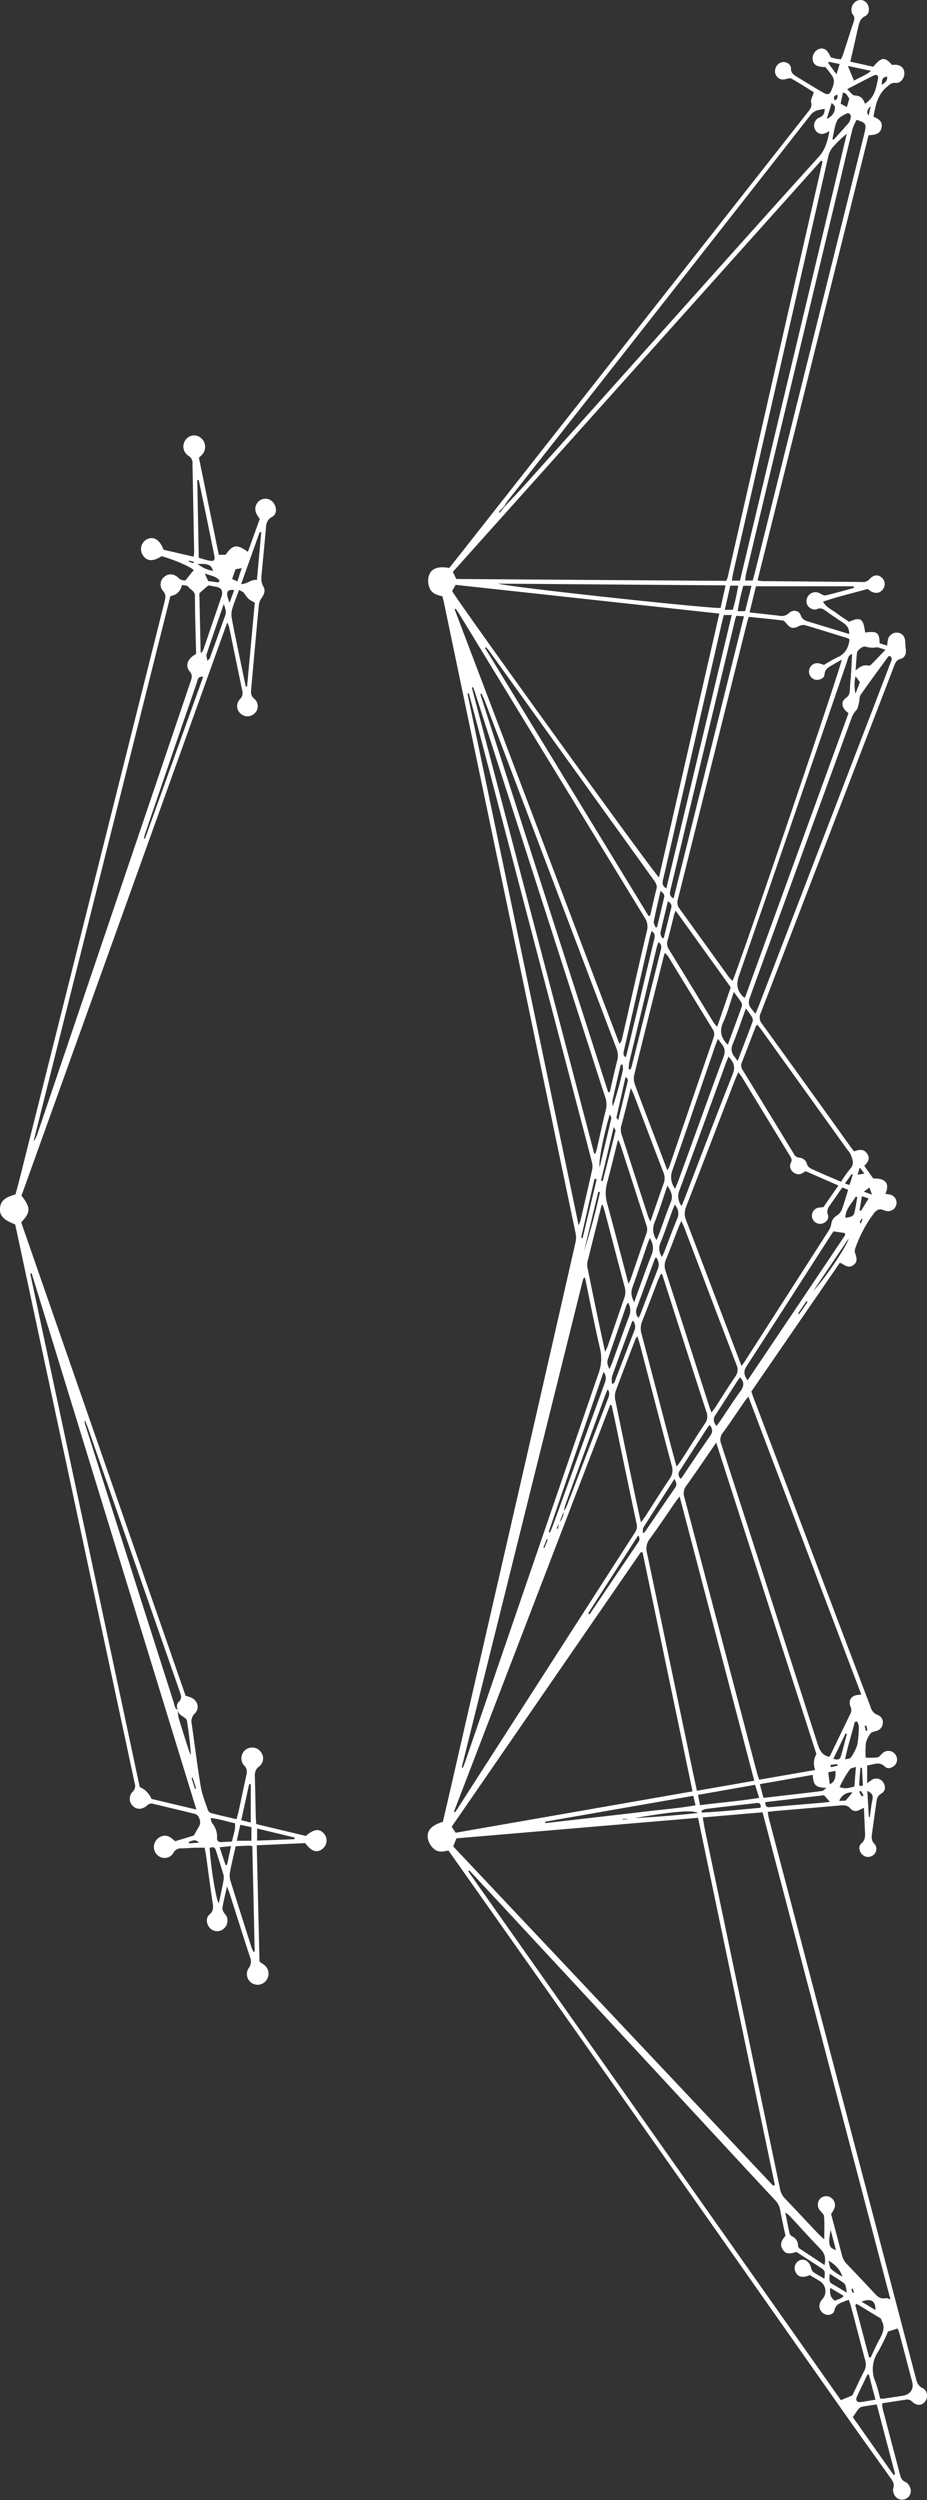 <svg xmlns="http://www.w3.org/2000/svg" viewBox="0 0 390.63 1052.84"><rect x="0" y="0" width="390.63" height="1052.84" fill="#333333" stroke="none"/><defs><style>.cls-1{fill:#fff;}</style></defs><g id="Layer_2" data-name="Layer 2"><g id="a"><path class="cls-1" d="M342.93,38.84C340,37,336.83,35,333.56,33.13c-.61-.35-1.69,0-2.52.19a3.33,3.33,0,0,1-3.61-1,3.61,3.61,0,0,1-.56-3.74,3.66,3.66,0,0,1,3.52-2.46c1.57.2,2.88,1.12,2.91,2.68,0,2.19,1.47,2.93,2.95,3.82,3.5,2.1,6.95,4.27,10.49,6.3,2.21,1.27,3,.92,3.84-1.48a10.18,10.18,0,0,0,.79-2.63,4.36,4.36,0,0,0-.47-2.51,49.29,49.29,0,0,0-3.08-4.07c-3.61,0-5.1-.92-5.37-3.25a4.26,4.26,0,0,1,2.69-4.36c2.12-.67,3.52.3,4.91,3.49.62.18,1.29.42,2,.57s1.4.2,2.28.32a18.47,18.47,0,0,0,.87-1.88c1.46-4.46,2.87-8.93,4.35-13.38.44-1.31.84-2.53-.25-3.7a1.63,1.63,0,0,1-.28-.54A4.23,4.23,0,0,1,361.11.34a3.37,3.37,0,0,1,4.31,1.22c1.12,1.63,1,4.27-.78,5.18-2.45,1.23-2.7,3.32-3.19,5.45-1,4.47-2,8.94-3.14,13.77L368,28.11c3.44-4.14,4.81-4.25,7.88-.76a13.35,13.35,0,0,1,1.45-.08c2.3.09,3.71,1.42,3.76,3.54s-1.57,4.29-3.66,4.1c-1.87-.18-2.64.82-3.82,1.8-3.87,3.21-4.64,7.72-5.56,12.42,2,.89,4.1,1.95,3.38,4.82-.52,2.07-1.94,2.88-5.43,3q-23.34,93.5-46.78,187.46a20.28,20.28,0,0,0,2.27.32l41.63.36a3.65,3.65,0,0,0,3.25-1.15c1.78-2,3.74-2.09,5.32-.57a3.56,3.56,0,0,1,.39,4.74c-1.24,1.78-3.28,2.06-5.37.73-.34-.22-.64-.49-1.08-.83-6.15,1.77-12.47,3.16-18.83,5.38,1.46,2.5,3.74,3.33,5.54,4.7s3.68,2.55,5.45,3.78c4.82-2.22,6.06-1.36,6.76,4.52,5.07-.69,6-.05,6.12,4.51l3.19,1a19.9,19.9,0,0,1,.31-2.57,3.81,3.81,0,0,1,4.13-2.9c1.94.25,3.09,1.69,3.15,3.86a30.05,30.05,0,0,0,.23,3c.25,2-.34,3.71-2.21,4.19s-2.26,1.86-2.79,3.23Q363.83,314.08,351,347.48,335.82,387,320.6,426.54A4.07,4.07,0,0,0,321,431q18.93,26.16,37.73,52.4c.35.49.75.94,1.2,1.5,2-.8,4-1.21,5.47.94s.2,3.66-1.2,5.16l3.78,5.3c5.11-.16,7.09,2,5.11,6.51a13.77,13.77,0,0,1,2,.28,3.49,3.49,0,0,1,2.61,4.21,3.57,3.57,0,0,1-4.17,2.7,4.73,4.73,0,0,1-1.16-.36c-1.65-.7-2.84-.26-4,1.18a54.36,54.36,0,0,0-8,15,3.16,3.16,0,0,0,0,2c.9,2.55.77,3.76-.71,4.89s-2.63.93-5-.63a3.79,3.79,0,0,0-.78-.26L316.62,586c.28.82.53,1.68.85,2.51q24.7,65.19,49.39,130.39a4.85,4.85,0,0,0,3.1,3.37,3.3,3.3,0,0,1,2,3.76,3.6,3.6,0,0,1-2.75,2.95c-.82.25-1.91.41-2.34,1a10.32,10.32,0,0,0-2,4.06,38,38,0,0,0-.08,6.15,30.16,30.16,0,0,0,4.93-.08c.73-.13,1.35-1,2-1.63a3.64,3.64,0,0,1,5.91.93,3.53,3.53,0,0,1-.78,4.2c-1.22,1.06-2.91,1.43-3.93.4-2.47-2.47-4.87-.78-7.51-.54V751c.81-.61,1.28-1,1.8-1.34a3.49,3.49,0,0,1,4.88.81c1.21,1.62,1.13,3.8-.67,4.82s-1.95,2.4-2.17,4c-.59,4.24-1.19,8.48-1.77,12.72-.22,1.61-.42,3.06,1,4.5a3.22,3.22,0,0,1-.41,4.66,3.51,3.51,0,0,1-4.73-.17c-1.31-1.27-1.73-3.52-.37-4.67,1.82-1.54,1.6-3.31,1.51-5.23-.15-3.13-.27-6.26-.42-9.78-1,.46-1.54.77-2.15,1a2.79,2.79,0,0,1-3.41-.54c-1.49-1.87-3.29-1.55-5.23-1.38-8.84.78-17.68,1.51-26.52,2.26-1,.09-2,.23-3.28.37.22,1.15.34,2.11.59,3q22.09,84.14,44.22,168.26,8.78,33.42,17.54,66.84c.48,1.85.82,3.55,2.95,4.58s2.39,3.81,1.09,5.6-3.5,2-5.52.08a2.88,2.88,0,0,0-2.74-.8l-9.86,1.5a13.37,13.37,0,0,0,.16,2.12c2.42,9.27,4.89,18.53,7.31,27.8.37,1.42.78,2.62,2.38,3.23a4.1,4.1,0,0,1,1.75,2,3.66,3.66,0,1,1-6.7,2.84,3.41,3.41,0,0,1-.26-2.08c.7-2-.29-3.3-1.31-4.72-6.64-9.3-13.31-18.57-19.88-27.91q-28.69-40.8-57.35-81.63-53.56-76.07-107.2-152.09c-.53-.75-1.07-1.49-1.71-2.37-2.18.59-4.49.91-6.27-.83a8.17,8.17,0,0,1-2.2-3.52c-1-3.66,1-6.13,6.17-7.71,1.21-5.23,2.46-10.58,3.69-15.94Q206.14,682.28,222,613.12q10.29-45,20.53-90a9.35,9.35,0,0,0,0-3.87q-15-71.85-30-143.68Q199.81,314.77,187.13,254c-.19-.9-.43-1.78-.7-2.9-2.21-.45-4.56-1.2-5.47-3.6a8.12,8.12,0,0,1-.4-4.41c.79-3.57,3.65-4.78,8.77-3.91,1.51-1.9,3.09-3.88,4.66-5.87L340.48,47.15c.95-1.2,1.76-2.21,1.32-4-.28-1.16.65-2.62,1.12-4.23ZM235.59,641.35l-1,2.31.58.17.36-2.56a6.44,6.44,0,0,0,2-4.77,13.23,13.23,0,0,0,1.19-2c1.39-3.5,2.72-7,4.06-10.53q6.61-17.24,13.24-34.46c.53-1.38,1.21-2.73.08-4.46-.38.86-.69,1.47-.92,2.11q-8.48,23.2-16.91,46.43a23.79,23.79,0,0,0-.67,2.92c-.65,1.6-1.29,3.19-1.93,4.8Zm-23.26-428-2.11,2.25.41.36,1.86-2.46c3-3.19,6-6.33,8.93-9.58q28-31.22,55.92-62.46c22.52-25.15,45-50.36,67.65-75.38,2.92-3.22,3.72-6.77,4.53-10.85a16,16,0,0,1-2.15,1,3.19,3.19,0,0,1-4-1.9,3.6,3.6,0,0,1,1.95-4.84c1.94-.77,2.09-2.07,2.24-3.68-2.31.5-4.29.5-6,2.62Q277.9,129.74,214,210.84c-.62.79-1.1,1.68-1.65,2.52ZM306,244.64a8.2,8.2,0,0,0,.59-1.33q20-87.61,40-175.23c0-.08-.07-.2-.14-.26s-.17,0-.48-.13L190.83,240.83c.53,1.11,1,2.08,1.44,3l113.7.79Zm19.76,675.78.77-.23Q310.34,843,294.15,765.53l-101.81,8.65-1.37,3.4L325.75,920.42ZM190.54,248.94c3.25,5.69,85.17,119.12,87.15,120.57,8.47-37,16.91-73.89,25.43-111.11L192,246.3l-1.49,2.64ZM375.2,968.28c-18-68.59-35.92-136.74-53.86-205.06l-25.21,2.16c.35,2,.6,3.66.95,5.34q15.82,75.56,31.62,151.12a7.77,7.77,0,0,0,2.06,4c4.73,4.94,9.38,9.94,14.08,14.9.65.69,1.39,1.3,2.5,2.34,0-3.67.17-6.72-.1-9.72-.09-1-1.36-1.87-2-2.87a3.67,3.67,0,0,1,.58-4.75,3.54,3.54,0,0,1,4.25-.29,3.83,3.83,0,0,1,1.56,4.53,19.12,19.12,0,0,1-1.41,2.42c1.52,5.76,3.1,11.56,4.57,17.38a8.24,8.24,0,0,0,2.25,3.88c3.61,3.73,7.15,7.52,10.71,11.31,1.52,1.62,2.86,3.49,5.56,2.85.42-.1.93.23,1.86.48ZM270.75,653.67l-.72,0L190.33,769.3l1.69,2.52,99.81-17.42L270.76,653.66ZM315.48,259.8c-.33,1.18-.6,2-.82,2.92q-4.12,16.45-8.24,32.92-10.35,41.52-20.74,83a4.23,4.23,0,0,0,.65,4c7,9.65,13.95,19.36,20.93,29a11.58,11.58,0,0,0,1.45,1.43c3.91-9.31,45.92-132.8,46-135.27-1.21.68-2.38,1.3-3.5,2-1.67,1-3.57,1.64-3.77,4.28-.13,1.73-2.52,2.61-4.17,2.08A3.54,3.54,0,0,1,341,282a3.47,3.47,0,0,1,3.89-2.68,16.77,16.77,0,0,1,2.33.72,52.19,52.19,0,0,1,5.6-3.19c3.43-1.45,4.73-4.16,5.16-7.49-.2-.22-.31-.44-.48-.49-6.13-1.9-12.25-3.83-18.41-5.63a4,4,0,0,0-2.49.48c-2.42,1.16-3.53.93-5.25-1.21-.41-.51-1-1.15-1.54-1.22-4.65-.56-9.31-1-14.3-1.52ZM197.75,787.7l-.42.4,157,222.68,4.84-2c1.58-3.27,3.24-6.88,5.05-10.41a5.74,5.74,0,0,0,.35-4.41c-2.06-7.68-4-15.37-6.09-23.06-.2-.76-.51-1.48-.83-2.4-.82.3-1.48.53-2.12.79-1.76.7-3.38,1.23-3.9,3.63-.46,2.14-3.29,2.54-5,1.08s-1.85-3.91,0-5.86a5,5,0,0,0-.77-7.23c-1.55-1-3.12-1.89-4.65-2.81-.4.17-.68.31-1,.4-2.53.86-4.38.08-5.17-2.17a3.58,3.58,0,0,1,2.09-4.5c2.07-.72,3.85.51,4.65,3.15a3.55,3.55,0,0,0,.88,1.81c1.46,1,3.07,1.88,4.73,2.86.34-3.37.34-3.38-1.86-4.83-3.32-2.18-6.66-4.34-9.93-6.47-3.12,1-4.42.84-5.6-.76-1.69-2.29-.59-4.21,1-6-.77-3.7-1.58-7.28-2.24-10.89a7.64,7.64,0,0,0-2-4q-11.7-12.52-23.32-25.12l-49.3-53.21L209,799.74q-5.61-6-11.24-12.06ZM312.47,575.27c.71-1,1.09-1.46,1.41-2q17.7-27.52,35.36-55.08a7.34,7.34,0,0,0,1.05-2.78,4.68,4.68,0,0,1,2.24-3.43,5.7,5.7,0,0,0,2.16-2.42c1-2.73,1.8-5.57,2.71-8.5l-2.45-1c-1.66,2.39-3.22,4.65-4.81,6.9-1,1.4-2,2.6-1.26,4.66.6,1.76-.93,3.43-2.71,3.73a3.44,3.44,0,0,1-1.41-6.73,14.76,14.76,0,0,1,2.2-.22l6.34-9.15-13.75-6a8.3,8.3,0,0,0-.92.48,3.33,3.33,0,0,1-4.25,0,3.14,3.14,0,0,1-1.09-4.08c.72-1.45-.09-2.31-.7-3.33q-9.94-16.32-19.91-32.64c-.4-.66-.91-1.26-1.56-2.16-.52,1.21-.95,2.11-1.31,3-6.88,17.88-13.72,35.77-20.66,53.61a7.49,7.49,0,0,0,0,5.84c6.43,16.74,12.76,33.51,19.13,50.28,1.34,3.52,2.68,7,4.17,11ZM301.8,607.53c-4.5,6.52-8.48,12.43-12.63,18.22a5.11,5.11,0,0,0-.79,4.79Q303.71,688.61,319,746.69c.23.86.55,1.7.92,2.8l23.58-4.09a7.78,7.78,0,0,1,.53-6.7L301.81,607.53ZM192,256.37l-.43.22L261,439.53a3.51,3.51,0,0,0,1.1-1.93c3.49-15.19,6.92-30.39,10.49-45.56a6.6,6.6,0,0,0-.83-5.44q-39.11-63.9-78.12-127.85c-.5-.81-1.05-1.59-1.58-2.38ZM349.36,739.86a3.38,3.38,0,0,0,.51-.62c2.85-5.87,5.66-11.76,8.53-17.62a3.29,3.29,0,0,0,0-2.87c-.9-2.39,0-4.18,2.22-4.82a14.84,14.84,0,0,1,2.34-.27l-47.6-125.53c-.79,1-1.25,1.53-1.64,2.11-3.08,4.45-6.07,9-9.24,13.32a4.47,4.47,0,0,0-.58,4.5q20.37,63.13,40.61,126.32c.86,2.69,1.89,4.81,4.88,5.48ZM191.27,763l.53.18c.23-.33.47-.64.68-1Q230,703.78,267.56,645.4a4.5,4.5,0,0,0,.7-3.69c-3.08-14.44-6.08-28.91-9.1-43.36-.46-2.22-1-4.43-1.44-6.65h-.61Q224.19,677.32,191.27,763Zm126.56-13.12c-10.5-40-20.9-79.57-31.44-119.68-.86,1.12-1.36,1.73-1.81,2.38-3.6,5.19-7.08,10.47-10.83,15.55a6.71,6.71,0,0,0-1.08,6q9.43,44.84,18.79,89.7c.7,3.37,1.45,6.72,2.22,10.32l24.16-4.23ZM246.56,538.07l-.49,0a6.42,6.42,0,0,0-.47,1.08q-25.5,102.48-51,205c0,.08.06.2.13.27s.14,0,.36,0c.4-1.07.85-2.19,1.24-3.33q27.88-81.24,55.81-162.47a18.34,18.34,0,0,0,.71-10.65c-2.31-9.92-4.24-19.92-6.33-29.89Zm34.65-45.23a14.54,14.54,0,0,0,.85-1.55c6.21-18.1,12.38-36.22,18.64-54.31a3.88,3.88,0,0,0-.47-3.69q-9.36-15.23-18.67-30.5a11,11,0,0,0-1.4-1.51c-.21.63-.32.9-.4,1.19-4.21,16.79-8.44,33.57-12.55,50.38a7.57,7.57,0,0,0,.42,4.11c2.73,7.46,5.59,14.86,8.41,22.29,1.66,4.37,3.32,8.74,5.17,13.59ZM197.54,292l-.55.13c15.56,74.39,31.13,148.78,46.83,223.87a17.66,17.66,0,0,0,.76-1.85c1.68-7.25,3.38-14.49,5-21.76a7.4,7.4,0,0,0-.24-3.29c-1.55-6.13-3.16-12.23-4.77-18.34q-21.34-81.31-42.69-162.63c-1.41-5.39-2.88-10.76-4.32-16.14ZM354.38,497.7a53,53,0,0,1,3.86-5.42c1.93-2.11,1-4.12.18-6.17a11,11,0,0,0-1.39-2L321,433.91c-.57-.8-1.21-1.54-1.9-2.43a4.9,4.9,0,0,0-.66.88c-1.95,5-3.86,10.09-5.86,15.11a3.18,3.18,0,0,0,.37,3.14q10.78,17.61,21.53,35.25a2.77,2.77,0,0,0,2.33,1.67,3.57,3.57,0,0,1,3.25,2.78,3.57,3.57,0,0,0,1.71,1.86c4.07,1.87,8.2,3.6,12.66,5.53Zm-104-11.92.49.11c.21-.67.48-1.32.63-2,1.26-5.46,2.4-10.95,3.78-16.38a9.59,9.59,0,0,0-.3-5.64c-2.2-6.68-4.33-13.38-6.49-20.07q-24.16-75.09-48.32-150.17c-.25-.77-.57-1.51-.86-2.27l-.49.17q25.78,98.13,51.56,196.26ZM279,536.51l-.58.08c-.32.73-.67,1.44-1,2.18-2.27,5.89-4.49,11.81-6.82,17.67a8,8,0,0,0-.26,5.32c3.88,14.56,7.67,29.15,11.49,43.73,1,3.9,2.08,7.78,3.26,12.17.84-1.13,1.41-1.8,1.88-2.53,3.37-5.23,6.65-10.51,10.11-15.67a5,5,0,0,0,.61-4.82c-4.34-13.26-8.57-26.56-12.84-39.84L279,536.5Zm8.13-22.35c-.57,1.28-1,2.06-1.28,2.87-1.74,4.46-3.38,9-5.22,13.38a6.7,6.7,0,0,0-.11,5q9.19,28.33,18.29,56.71c.26.82.59,1.62,1,2.78.73-1,1.23-1.62,1.66-2.28,2.77-4.28,5.44-8.62,8.32-12.83a4.84,4.84,0,0,0,.54-5.07c-7.37-19.21-14.64-38.46-21.95-57.7-.31-.81-.7-1.58-1.26-2.84Zm-18.55,48.56a9.29,9.29,0,0,0-.82,1.27c-2.81,7.32-5.67,14.62-8.36,22a7.45,7.45,0,0,0-.07,3.84q4.09,20.06,8.32,40.07c.75,3.57,1.54,7.13,2.44,11.24.83-1.16,1.38-1.85,1.86-2.59,3.43-5.3,6.78-10.66,10.3-15.9a6,6,0,0,0,.82-5.41c-4.49-16.82-8.86-33.67-13.27-50.51-.33-1.26-.75-2.49-1.21-4ZM374.91,276.18c-.3.16-.54.21-.65.36-3.9,5.35-7.84,10.69-11.63,16.12-.56.8-.37,2.1-.64,3.14s-.41,2.53-1.15,3.26a9.32,9.32,0,0,0-2.11,3.62q-15.64,42.94-31.28,85.88c-3.84,10.53-7.7,21.05-11.49,31.6a4.94,4.94,0,0,0-.24,3.13c.47,1.23,1.54,2.23,2.61,3.67.73-1.75,1.25-2.94,1.72-4.15l48.27-125.55q3.45-9,6.89-18c.38-1,1.17-2.07-.3-3.1Zm-61,144q21.84-60,43.65-119.83a15.77,15.77,0,0,1-1.43-1.26c-1.49-1.7-1.58-3.83.25-5.08,1.56-1.07,1.71-2.3,1.76-3.87.06-1.93.32-3.86.44-5.79.18-2.88.32-5.77.49-8.95-1.83.69-1.77,2.1-2.13,3.15-15.16,44.11-30.21,88.26-45.53,132.32-1.32,3.81-.78,6.37,1.82,8.94a4.68,4.68,0,0,0,.67.37Zm3.28-175.71c.42-1.55.78-2.81,1.1-4.09q19.43-77.86,38.84-155.73c2.37-9.49,4.78-19,7.11-28.47,1-4,.66-4.42-3.26-5.72a21.68,21.68,0,0,0-1.69,3.7c-1.74,6.92-3.36,13.87-5,20.8q-20,83.4-39.92,166.8c-.2.84-.23,1.71-.37,2.71ZM256.3,460l.69-.13c1-4.46,2-8.94,3.14-13.38a7.9,7.9,0,0,0-.38-5Q232,368.3,204.27,295.14c-.38-1-.86-2-1.3-3l-.57.2Q229.34,376.16,256.29,460ZM311.83,244.5q22.57-94.32,45-188.15a42.35,42.35,0,0,0-5.43,5.13A9,9,0,0,0,349,66q-20,87.77-40.11,175.52c-.21.94-.31,1.91-.48,3h3.39ZM273.31,385.74l.67-.17c.88-3.75,1.7-7.5,2.65-11.23.38-1.5-.28-2.53-1.08-3.63q-34.73-48.29-69.42-96.58c-.4-.55-.87-1.05-1.31-1.57l-.43.32L273.3,385.74Zm-8.49,154.87c.52-1,.73-1.34.86-1.69,2.25-6.54,4.45-13.11,6.78-19.62a5.14,5.14,0,0,0-.14-3.53q-5.43-16.86-10.89-33.7a20.43,20.43,0,0,0-1-2.11c-1.59,6.36-3,12.21-4.55,18a16.08,16.08,0,0,0,0,8.94c3,11,5.86,22,8.95,33.73Zm-10.77-33.15-.52,0c-2,8-4,16-6,24a7.19,7.19,0,0,0,.15,3q2.26,11.22,4.63,22.41c.82,3.91,1.68,7.82,2.68,12.47.62-1.42,1-2.1,1.23-2.83,2.29-6.63,4.53-13.28,6.86-19.9a7.57,7.57,0,0,0,.12-4.73c-2.79-10.41-5.49-20.84-8.23-31.27-.28-1.06-.64-2.09-1-3.14Zm53.88-91.67-23.24-32.32c-.35,1-.54,1.4-.66,1.85-.9,3.56-1.69,7.14-2.71,10.66a4.59,4.59,0,0,0,.65,4c6.3,10.25,12.54,20.53,18.82,30.78a15.61,15.61,0,0,0,1.42,1.65c2-5.72,3.81-11.1,5.71-16.63Zm-98.16-170c7.91,1.88,91.15,10.72,93.89,10.23.66-3,1.34-6.06,2.1-9.5Zm56.08,212.36c-1.41,5.67-2.6,10.71-4,15.71a6.8,6.8,0,0,0,.16,4.14c3.68,11.32,7.31,22.65,11,34,.22.69.56,1.34,1.05,2.47,2-5.7,3.72-10.9,5.58-16a6.26,6.26,0,0,0-.07-4.68c-4.13-10.73-8.17-21.48-12.25-32.23-.35-.92-.8-1.81-1.48-3.33Zm92-191.14c.11-2.91-1.56-4.14-3.4-5.32-2.14-1.37-4.23-2.84-6.3-4.33-1.19-.86-2.28-1.62-3.88-.81a3.07,3.07,0,0,1-2.06-.09,3.46,3.46,0,0,1-2.07-4.71,3.74,3.74,0,0,1,5.07-2c.88.39,1.9,1.17,2.67,1,4-.92,8-2.09,11.94-3.17l-.09-.68H318.56c-.89,3.65-1.78,7.25-2.7,11l12.49,1.4a4.51,4.51,0,0,0,4.15-1.14c1.56-1.53,4.22-1.11,4.88.85.75,2.2,2.36,2.51,4.07,3Zm16.35,714.89a80.13,80.13,0,0,1-4.11,8.38,13.31,13.31,0,0,0-1.14,12.94,60.74,60.74,0,0,1,1.91,6.85,7.9,7.9,0,0,0,1.23.1c2.71-.39,5.43-.79,8.14-1.21,3.41-.53,5-2.8,4.11-6.08q-2.7-10.3-5.44-20.61a12,12,0,0,0-.7-1.68l-4,1.32ZM283.85,378.36,313.5,259.52l-3.25-.18c-.21.69-.38,1.16-.5,1.65q-9.48,39.54-18.94,79.07c-2.75,11.49-5.47,23-8.24,34.49-.35,1.46-.68,2.79,1.28,3.82Zm-3.05-4.23C290,335.7,299.13,297.49,308.35,259H305c-.25,1-.5,1.88-.7,2.77l-18.78,81.94c-2,8.84-4,17.68-6.07,26.52-.34,1.46-.58,2.82,1.39,3.93Zm34.26,207.13c13.78-20.48,27.42-40.75,41-61,.13-.19,0-.57-.07-1l-4.75-.7c-.46.68-.93,1.34-1.37,2-11.73,18.26-23.42,36.55-35.25,54.74-1.44,2.22-1.12,3.84.4,6Zm-30.57-80.62c.48-1.18.92-2.18,1.29-3.2q4.2-11.47,8.37-23c3.55-9.76,7.05-19.54,10.71-29.26.77-2,.71-3.7-.64-5.36-.53-.66-1-1.38-1.68-2.35-.51,1.3-.91,2.23-1.23,3.18-5.95,17.34-11.83,34.7-17.89,52a8.06,8.06,0,0,0,1.08,8Zm2.7,7.24c.5-1.16.87-2,1.18-2.78,6.77-17.6,13.43-35.24,20.39-52.76,1.28-3.21.32-5.14-1.79-7.37-.45,1.13-.84,2.06-1.19,3-6.45,17.72-12.86,35.45-19.4,53.13A6.74,6.74,0,0,0,287.19,507.88ZM376.6,1042.3l.59-.4c-2.57-9.72-5.13-19.44-7.74-29.32-2.24.33-4.25.58-6.23,1a2.64,2.64,0,0,0-1.43.91c-.85,1.07-1.58,2.24-2.42,3.46l17.23,24.4ZM229.7,767.13l.09.64L251,765.33c7-.81,13.95-1.58,20.92-2.43s14.06-1.37,21.18-2.63c-.36-1.54-.63-2.67-.95-4l-62.4,10.89Zm112.79-19.68-22.3,3.91c.55,2.07,1,3.88,1.54,5.78l18.12-2.09c2.22-.26,4.45-.49,6.65-.85.5-.08.91-.63,1.81-1.3-4.56-.08-5.55-1-5.83-5.45ZM361,970.22l-.6.5,5.83,22.06.65.05c1.22-2.53,2.34-5.11,3.68-7.57s2.58-5,1-7.84a4.82,4.82,0,0,1-.27-.94L361,970.22Zm-66-210c8.44-1.11,16.58-1.71,24.9-3.08-.65-2.1-1.18-3.79-1.71-5.51l-24.05,4.25c.32,1.61.55,2.78.86,4.33Zm52.47,193.61c.55-2.83.12-4.82-1.72-6.71-4.4-4.52-8.61-9.23-12.91-13.85a20.76,20.76,0,0,0-1.93-1.55c.66,3.3,1.16,6,1.77,8.65a2.26,2.26,0,0,0,1,1.39,4.19,4.19,0,0,1,2.59,3.81,1.88,1.88,0,0,0,.58,1.3c3.43,2.31,6.91,4.55,10.58,7ZM254.33,577.74c-7.78,22.69-15.44,45-23.11,67.4l.59.22c.43-1.09.9-2.16,1.3-3.26q3.88-10.62,7.73-21.24,6.9-18.95,13.8-37.88c.6-1.63,1.18-3.23-.31-5.25ZM274.57,392.1c-.28.95-.57,1.78-.77,2.63q-3.14,13.68-6.25,27.36-2.26,10-4.54,19.93c-.26,1.15-.7,2.28.67,3.28.29-1.05.55-1.92.76-2.8q2.65-11,5.28-21.95c2-8.31,3.93-16.63,5.95-24.92.34-1.39.46-2.56-1.1-3.53Zm32.17,47.81c2-5.58,4-10.8,5.83-16a2.23,2.23,0,0,0-.16-1.7c-.87-1.4-1.89-2.7-3.18-4.49-1.62,4.74-2.74,9-4.53,12.92-1.52,3.37-.91,6,1.27,8.6.13.15.29.28.76.71Zm-41.8,10.45.78,0c.19-.55.42-1.09.56-1.65q3.38-13.47,6.74-26.95c1.75-7,3.53-14,5.26-21,.33-1.35.91-2.8-.75-4a16.21,16.21,0,0,0-.75,2Q271,423,265.2,447.17a22.52,22.52,0,0,0-.28,3.2Zm45.87-3.5c2.24-5.83,4.31-11.14,6.29-16.49a2.65,2.65,0,0,0-.18-2,42.28,42.28,0,0,0-2.62-3.67c-1.92,5.29-3.47,10-5.39,14.63-1,2.27-.82,4.06.73,5.86.32.37.58.8,1.18,1.64ZM364.48,43.72c4.1-2.63,4.7-6.64,5.49-10.53.28-1.38-.48-2-1.71-1.43-3.63,1.78-7.2,3.68-11.28,5.79,1.28,1.14,2.19,2.63,3.15,2.66,2.51.08,3.69,1.35,4.35,3.5ZM267.22,548.46c2.54-7,4.8-13.53,7.34-20,1-2.51.69-4.6-.71-7.1-.43,1-.76,1.76-1,2.51-2.1,6.06-4.13,12.15-6.31,18.18-.76,2.08-.59,3.92.71,6.37ZM373.1,273.62c-1.69-.47-2.77-1.05-3.82-1a9.71,9.71,0,0,1-4.47-.27c-1.09-.44-3.54,1.35-3.68,2.56-.29,2.47-.4,4.95-.59,7.43,1.72-1.45,3.2-2.55,5.4-2a1.81,1.81,0,0,0,1.3-.59c1.85-1.87,3.66-3.8,5.86-6.1ZM322.51,758.93c-.05,2.54,1.35,2.16,2.55,2.06l20.42-1.72c1.34-.11,2.68-.27,4.26-.44l-2.5-2.8-24.74,2.9ZM276.65,522.2c.48-1.12.83-1.84,1.1-2.58,1.65-4.49,3.16-9,4.95-13.46,1.07-2.63,0-4.52-1.46-6.87-1.81,5.31-3.34,10.27-5.23,15.1a7.83,7.83,0,0,0,.63,7.82Zm35.28,57.89a6.27,6.27,0,0,0-.79.85c-3.25,5-6.46,10.11-9.76,15.12-1.1,1.66-.57,2.93.51,4.5.68-.91,1.24-1.61,1.74-2.36,2.8-4.12,5.49-8.33,8.41-12.36,1.47-2,1.68-3.79-.1-5.76ZM299.2,600.16c-.3.23-.61.35-.76.59q-6,9.21-11.9,18.44a2.57,2.57,0,0,0,.21,3.51,2.61,2.61,0,0,0,.54-.39c4-6,8.06-12,12.16-17.91C300.53,602.84,300.07,601.58,299.2,600.16Zm-34.49-51.59a4.74,4.74,0,0,0-.71,1q-3.93,11.38-7.83,22.78c-.49,1.41-.14,2.64.67,4.24.51-1.23.89-2.05,1.2-2.9,2.34-6.39,4.6-12.82,7-19.18a6.49,6.49,0,0,0-.36-5.93ZM269,555a7.53,7.53,0,0,0,.68-1.1c2.53-6.53,5-13.07,7.57-19.59a4.89,4.89,0,0,0-.81-4.86,4.83,4.83,0,0,0-.57.85q-3.79,10.27-7.54,20.57A4.05,4.05,0,0,0,269,555Zm15.38-47.74c-.38.93-.72,1.65-1,2.4-1.68,4.58-3.25,9.2-5.06,13.73a5.88,5.88,0,0,0,.64,5.93c.4-.87.76-1.58,1.05-2.32,1.76-4.55,3.41-9.14,5.31-13.64,1-2.27.54-4.08-.94-6.11Zm-17.64,48.94c-.2.23-.39.35-.45.53-2.82,7.64-5.66,15.27-8.39,22.94a9.76,9.76,0,0,0,0,3.06c.68,0,.86-.29,1-.55q4.23-11,8.45-21.94a4.14,4.14,0,0,0-.52-4Zm99.47,443.88-.68-.1c-1.52,3.2-3.11,6.37-4.54,9.61-.55,1.25.24,2.18,1.63,2,2-.25,4-.64,6.3-1C367.94,1006.92,367.06,1003.52,366.18,1000.12Zm-82-377.26c-4.51,7-8.86,13.76-13.13,20.54-.33.52-.12,1.36-.18,2.21.55-.16.67-.16.71-.22,4.31-6.3,8.59-12.61,12.93-18.89.85-1.23.4-2.2-.33-3.65Zm-36.35,56.58.56.48,20.66-30.57a2.09,2.09,0,0,0-.18-2.67ZM361.2,725l-1,.14c-1.26,5.14-3,10.16-4.09,15.82,1.15-.34,2.12-.33,2.38-.76a18.81,18.81,0,0,0,2.75-5.36,42.23,42.23,0,0,0,.65-7.89A5.77,5.77,0,0,0,361.2,725Zm-40.68,36.33c.19-1.62-.36-2.21-1.88-2-2.72.36-5.45.62-8.18.94-4.44.52-8.89,1-13.32,1.6a5.58,5.58,0,0,0-1.56.75l.21.7c8.26-.36,16.47-1.3,24.73-2ZM350.79,58.58l.51.26c2.14-2.39,4.33-4.74,6.4-7.19a5.28,5.28,0,0,0,.81-2.26c.25-1.23-1-2-1.56-1.66-1.56.76-3.53,1.68-4.2,3.08-1.12,2.37-1.36,5.16-2,7.77Zm9.89,685.5c-1.29.48-2.19.53-2.52,1a46.94,46.94,0,0,0-4.37,7.5c2.19.74,2.82.71,6.23-.22.2-2.52.41-5.11.66-8.27Zm-47.46-497.4a89.63,89.63,0,0,0-2.37,10.71H314l2.68-10.71h-3.48Zm-5.48-.06-2.32,10.19h3.41c.46-1.82.91-3.48,1.28-5.16s.66-3.26,1-5h-3.39ZM276.14,390.5l.73,0c1-4.2,2-8.4,3-12.6.25-1.1-.34-1.83-1.53-2.69-1,4.5-2,8.6-2.83,12.75-.15.79.43,1.72.67,2.58ZM357.29,27.76c1,2.46,1.76,4.23,2.58,6.22,2.21-1.34,4.78-2.14,7.21-4.13l-9.79-2.09ZM279,395.1l.71-.06c1.06-4.28,2.13-8.55,3.17-12.83.27-1.09-.2-1.86-1.43-2.68-1.11,4.63-2.2,8.93-3.13,13.26-.15.69.43,1.54.68,2.32ZM267.33,765.64c8.78-.44,17.48-1.12,26.81-2.14C291.67,762.16,284.13,762.83,267.33,765.64Zm-14.66-274c1.65-6.88,3.32-13.76,4.93-20.65.09-.4-.32-.93-.62-1.75-2.27,7.36-4.92,19.83-4.3,22.39Zm90.1,51.91c4.68-4.7,14.64-19.68,14.81-21.92Zm6.85,414c0,1.94-.59,3.3.92,4.19,2,1.17,3.95,2.37,6.31,3.78-.32-1.82-.23-3.31-1.51-4.23-1.71-1.23-3.52-2.32-5.72-3.75ZM262.3,448.32l-.75.06c-1.18,5.13-2.39,10.26-3.51,15.4a6.91,6.91,0,0,0,.21,2.09,140.64,140.64,0,0,0,4.25-15.39,7.45,7.45,0,0,0-.2-2.17Zm-9.05,48.94.57.12c.08-.06.2-.11.22-.19,1.79-7,3.59-13.93,5.33-20.91.08-.32-.3-.75-.73-1.71C256.74,482.57,255,489.92,253.25,497.26Zm108,6.91-.67-.23c-1.49,2.82-4.3,5-4.35,8.91,1.78-.29,3.34-.37,3.76-2,.57-2.19.86-4.45,1.27-6.68Zm-109.82-7.55-.91-.22-5.64,24.83.64.15,5.91-24.75Zm9.1-24.92c1.4-5.73,2.73-11.08,4-16.45.1-.43-.22-.95-.35-1.43h-.65c-1.26,5.6-2.53,11.2-3.77,16.81,0,.18.31.45.77,1.07Zm-14.36,55c2.59-8,4.82-16.28,6.66-24.64l-.72-.18-5.95,24.82Zm105,214c1.49.38,2.66.55,3.08-.85,1-3.19,1.76-6.43,2.62-9.65l-.57-.19c-1.68,3.5-3.36,7-5.13,10.68Zm-1.3,222.77c-.39,2.65.3,4.47,2.06,5.48,1-.78,2.62-.67,3.58-2.1l-5.65-3.37Zm16.26-198.24.38,0c.37-2.47.62-5,1.14-7.41.4-1.85-.34-2.76-2.16-3.6.22,3.86.43,7.42.63,11ZM354.92,958.75c-.64-2.58-2.81-5.08-5.82-6.74.44,1.49.45,2.89,1.15,3.59a29.24,29.24,0,0,0,4.66,3.15ZM349.63,751.4c1.92-.8,2.69-2.56,2.39-5.62l-3,.59c.22,1.73.42,3.28.64,5Zm8.26-709.88c-.76-.87-1-2.31-2.66-2.56l-1,4.71,2.63,1.42C357.28,43.71,357.57,42.65,357.89,41.52ZM356.33,758.3l2.92-3.45a5.45,5.45,0,0,0-5.6,3.57Zm6.7,211,5.87,3.52C369,968.93,367,967.76,363,969.33Zm-13-30.22c-1.16,6.39-.7,7.5,2.24,8.51Zm2.45-907.79c.58-1.84.92-2.95,1.36-4.33l-4.55-.93-.32.48,3.51,4.78Zm-4.07,18.82c2.49-1.28,3.53-3,3.4-5.1,0-.46-.68-.88-1.34-1.69-.74,2.44-1.31,4.3-2.07,6.79ZM362.21,509.7l.61.24,3.22-5.25-2.84-.95C362.83,505.94,362.52,507.82,362.21,509.7Zm.12-222.46-1.81-2.45a15.52,15.52,0,0,0,0,7.33l1.83-4.87Zm.92,457.28-.68-.08c-.17,2.22-.36,4.45-.52,6.67-.08,1,.43,1.26,1.58.79-.13-2.4-.26-4.89-.39-7.38Zm-3.9-249.87-.47-.21-2.84,4L358,499l1.36-4.34Zm-23.07,58.5.44.31,3.6-5.16-.5-.35ZM371.56,35.8c1.32-1,2.48-1.7,2.29-3.53C371.49,32.48,371.65,34,371.56,35.8Zm-9.25,455.88-.95,3,2.87-.42-1.92-2.58Zm4.09,8.43L364,501.85l3.48,1.26C367,501.88,366.76,501.14,366.4,500.11ZM366,48.68l.94-3.92Q364.56,46.77,366,48.68ZM230.8,648.45l-.46-.22-1.35,3.5.41.15c.47-1.15.93-2.29,1.4-3.43Zm121-606.13a1.89,1.89,0,0,0,1-2.43C351.35,40.31,351.07,41,351.8,42.32Zm11.32,714.19.77-.38c-.35-.63-.69-1.28-1.08-1.88,0,0-.5.19-.77.3l1.08,2Zm1.95-29.79-.72.07c.16.7.31,1.4.47,2.1l.7-.17Zm-15.14,16.52.2,1,2.84-.66-.12-.66-2.91.32ZM262.43,766v.27l2.06-.13V766Zm96.88,197.78-.55.18c.15.54.31,1.08.46,1.62l.64-.2-.55-1.6Zm4.2-450.37-.29-.15a4.11,4.11,0,0,0-.71.86,3.49,3.49,0,0,0-.14,1l.41.06.72-1.81Z"/><path class="cls-1" d="M128.71,776.19l-20.52.92c.39,16.52.78,32.71,1.16,49,.68.48,1.37.88,2,1.39a4.63,4.63,0,0,1,.79,6.56,4.51,4.51,0,0,1-7.37-5.19,4.61,4.61,0,0,0,.55-4.76c-2.91-8.91-5.72-17.86-8.58-26.78-.24-.76-.56-1.5-1.09-2.88-.76,3.42-1.43,6.18-1.94,9a3.37,3.37,0,0,0,.59,1.88c.32.62.92,1.11,1.2,1.74a4.49,4.49,0,0,1-1.82,5.6,4.2,4.2,0,0,1-5.3-.79c-1.39-1.54-1.75-4.22-.15-5.57,2-1.67,1.61-3.42,1.31-5.47-1-6.45-1.8-12.92-2.7-19.39-.14-1-.36-2-.61-3.33-1.32,0-2.61,0-3.89,0-1.94.07-3.87.26-5.81.29a3.47,3.47,0,0,0-3.45,1.87,4.26,4.26,0,0,1-5.32,1.85,4.64,4.64,0,0,1-2.91-4.29A4.8,4.8,0,0,1,68,773.36a4,4,0,0,1,3.8.43,22.06,22.06,0,0,1,2,1.61L81.68,773c.85-1.49,1.58-2.8,2.33-4.09.88-1.5-.12-4.61-1.79-5-5.93-1.49-11.89-2.85-17.83-4.32a2.49,2.49,0,0,0-2.43.78c-2.14,1.79-4.37,1.78-6,.15a4.14,4.14,0,0,1,0-6,3.47,3.47,0,0,0,.79-3.6L38.24,664.43Q26.45,609.26,14.64,554.1l-8-37.38c-.08-.39-.2-.78-.29-1.11-4.79-1.78-6.6-3.72-6.35-6.77s2.13-4.67,6.52-5.81c.56-2.09,1.19-4.32,1.76-6.57Q38.83,374.89,69.36,253.32c.41-1.62.69-2.95-.68-4.47a4.13,4.13,0,0,1,.63-6c1.75-1.43,4-1.27,5.8.44a3.73,3.73,0,0,0,3,1.16l3.53-4.36c-1.29-1.36-7.62-4.15-13.53-5.88q-5.59,3.66-8.07-.66a4.66,4.66,0,0,1,2-6.5c2.81-1.28,5.26.24,6.89,4.46l12.68,2.94c.09-1,.21-1.55.2-2.14q-.34-18.51-.7-37a3.42,3.42,0,0,0-1.59-3.3A4.63,4.63,0,0,1,78.4,185a4.35,4.35,0,0,1,6.28-.54,4.83,4.83,0,0,1,.42,7.07,16,16,0,0,1-1.28,1.22q4.16,20.33,8.37,40.89h2.87c3.11-4.35,4.66-4.57,9.41-1.24,1.67-4.63,3.33-9.21,5-13.86a20.57,20.57,0,0,1-1.46-2.29,4.4,4.4,0,0,1,1.67-5.63,4.22,4.22,0,0,1,5.67,1.3c1.35,1.9,1.33,4.65-.65,5.72-2.64,1.42-2.54,3.57-2.74,5.89-.5,5.79-1.09,11.57-1.63,17.36-.19,2.11-.54,4.16.69,6.21.89,1.5.34,3.11-.67,4.57a6.66,6.66,0,0,0-1.26,3c-1.14,11.88-2.17,23.76-3.26,35.64-.14,1.57-.1,2.79,1.37,4a4.1,4.1,0,0,1,.2,6,4.25,4.25,0,0,1-5.81.37,4.16,4.16,0,0,1-.49-6.23,3.59,3.59,0,0,0,1-3.55Q99.31,277.46,96.54,264a13.35,13.35,0,0,0-.79-1.86L9.05,503.54c3.93,5,3.94,6.94-.12,11.22Q43.48,614.21,78.2,714.14c.67.21,1.35.37,2,.62,3.1,1.19,4.16,4.51,1.88,6.86A4.53,4.53,0,0,0,80.79,726c1.27,8.78,2.34,17.59,3.79,26.34.56,3.39,1.93,6.65,3,9.92a2.44,2.44,0,0,0,1.49,1.32c3.43.9,6.89,1.67,10.6,2.55.41-1.58.79-2.92,1.09-4.28,1-4.68,2-9.36,3-14,.35-1.61.53-2.94-.93-4.4a4.54,4.54,0,1,1,7.28-5.38,4.31,4.31,0,0,1-.86,5.8c-1.64,1.22-1.93,2.6-1.86,4.43.19,5.51.25,11,.38,16.52,0,1,.12,2,.21,3.35l20.9,5c3.42-3,5.84-3.22,7.74-.83a4.41,4.41,0,0,1-.74,6.28c-2.31,1.85-4.68,1.12-7.24-2.41ZM75,720a2.58,2.58,0,0,1,.38-3.36c1.44-1.4.91-2.7.4-4.17Q56.45,657.07,37.18,601.66c-.41-1.17-.89-2.31-1.34-3.47a2.14,2.14,0,0,0,0,1.52q9.48,29.85,19,59.69Q64,688.23,73.21,717c.35,1.09.27,2.52,1.76,3a15,15,0,0,0,.24,3.23c1.41,4.75,2.94,9.47,4.45,14.19a12.44,12.44,0,0,0,.79,1.65c-.32-4.93-.93-9.74-1.7-14.53-.1-.6-1-1.18-1.56-1.59-1.11-.74-2.27-1.37-2.22-3ZM13.34,536.21l-.59.16Q35.84,644.54,58.88,752.58a9.2,9.2,0,0,1,4.94,5l18.94,4.48C59.5,686.4,36.42,611.3,13.34,536.21ZM71.81,251Q42.91,366.1,14.13,480.73a11.31,11.31,0,0,0,1.76-3.59q19.88-58.63,39.75-117.27,12.36-36.48,24.73-73c.51-1.51.8-2.65-.46-4.15-1.7-2-1.11-4.45,1-6.19a18.66,18.66,0,0,1,1.73-1.17c-.19-8.22-.48-16.28-.49-24.34,0-2.27-2-2.63-2.89-4-.35-.52-1.57-.45-2.56-.69C76,249,74.54,250.61,71.8,251ZM99.3,777.52c-.87,3.91-1.78,7.57-2.46,11.26a7.84,7.84,0,0,0,.36,3.55c2.89,9.32,5.86,18.61,8.82,27.91a16.92,16.92,0,0,0,.79,1.74l.52-.12-1-44.4a10,10,0,0,0-1.54-.22C103,777.31,101.3,777.41,99.3,777.52Zm4.26-488.38h.56c1.09-11.83,2.17-23.65,3.25-35.35-2.76-1.44-2.72-1.47-4.59-4.1-.38-.53-1.2-.74-2.07-1.25-1,2.89-2.06,5.33-2.81,7.85a8.63,8.63,0,0,0-.27,3.84c.86,4.81,1.89,9.6,2.88,14.39s2,9.74,3.06,14.62ZM84,249.81c.18,8.28.37,16.72.56,25.16a2.26,2.26,0,0,0,1.11-1.32q3.72-10.84,7.41-21.69a10.47,10.47,0,0,0,.4-1.15c.47-2.25-.31-3.35-2.62-3.74l-3.07-.54L84,249.82Zm-.2-47.61-.67,0c.21,10.87.42,21.75.63,32.73,1.52.41,2.77.81,4,1.08,2.52.54,3,.09,2.48-2.41q-1.79-8.84-3.6-17.65c-.94-4.57-1.91-9.14-2.87-13.71ZM85.63,285c-2.37-.25-2.34,1.42-2.72,2.53q-10.86,31.61-21.65,63.24c-.25.74-.42,1.5-.63,2.25l.48.16C69.25,330.54,77.38,307.92,85.63,285Zm2.71,493.26c.47,8,2.67,21.63,3.84,23.33.71-3.3,1.44-6.46,2-9.65a6,6,0,0,0-.07-2.69c-1-3.32-2.08-6.59-3.09-9.89-.42-1.37-1.21-1.78-2.72-1.11Zm19.92-534,1.84-20.1-.66-.11c-2.55,7.14-5.1,14.27-7.83,21.93,2.74-.07,4.28-2.12,6.65-1.72ZM97.78,775.54c.46-2.73,1.59-5,1.23-7.71-3.44-.75-6.64-1.85-10.27-2.21a8,8,0,0,0,.64,2.14,9,9,0,0,1,2.08,6.43c-.09.93.65,1.66,1.81,1.58,1.4-.09,2.81-.15,4.52-.23ZM87.4,278.33c.58-.66.87-.85,1-1.11q3.27-9,6.52-18.06c.54-1.48.11-2.76-.63-4.78-2.59,7.52-5,14.31-7.22,21.14C86.8,276.21,87.22,277.12,87.4,278.33Zm36.65,496.23.13-.72-15.84-3.79v5.09l15.71-.59Zm-18.37-23.15-.69-.09c-1.09,5-2.18,9.95-3.33,15.22l4,1Zm-5.9,23.8h6.16v-5.74l-4.68-1c-.54,2.44-1,4.56-1.48,6.73Zm-2.42,2.24-4.82.5,2.52,7.51.6-.09c.54-2.5,1.07-5,1.7-7.91ZM100,244.88c.66-2,1.21-3.68,1.86-5.63l-2.62.49-1.42,4.08,2.19,1.06Zm-7.89.42.37-.82c-1.42-1.84-3.71-2-6.2-3,.61,1.35,1,2.21,1.45,3.22Zm-8.82-7.79a14,14,0,0,0,6.49,2.92C89,237.87,87.88,237.34,83.33,237.51Zm15.39,11c-3.23-.4-3.71,1-1.94,5.34ZM79.66,775.61l-.11.7,4.34-.3c-1.83-1.87-3-.59-4.24-.4Zm1.53-27-.48.15,1.43,4.55.51-.16-1.47-4.54ZM79.61,236.11l-.09.42,2,.67.18-.62-2.11-.48Z"/></g></g></svg>